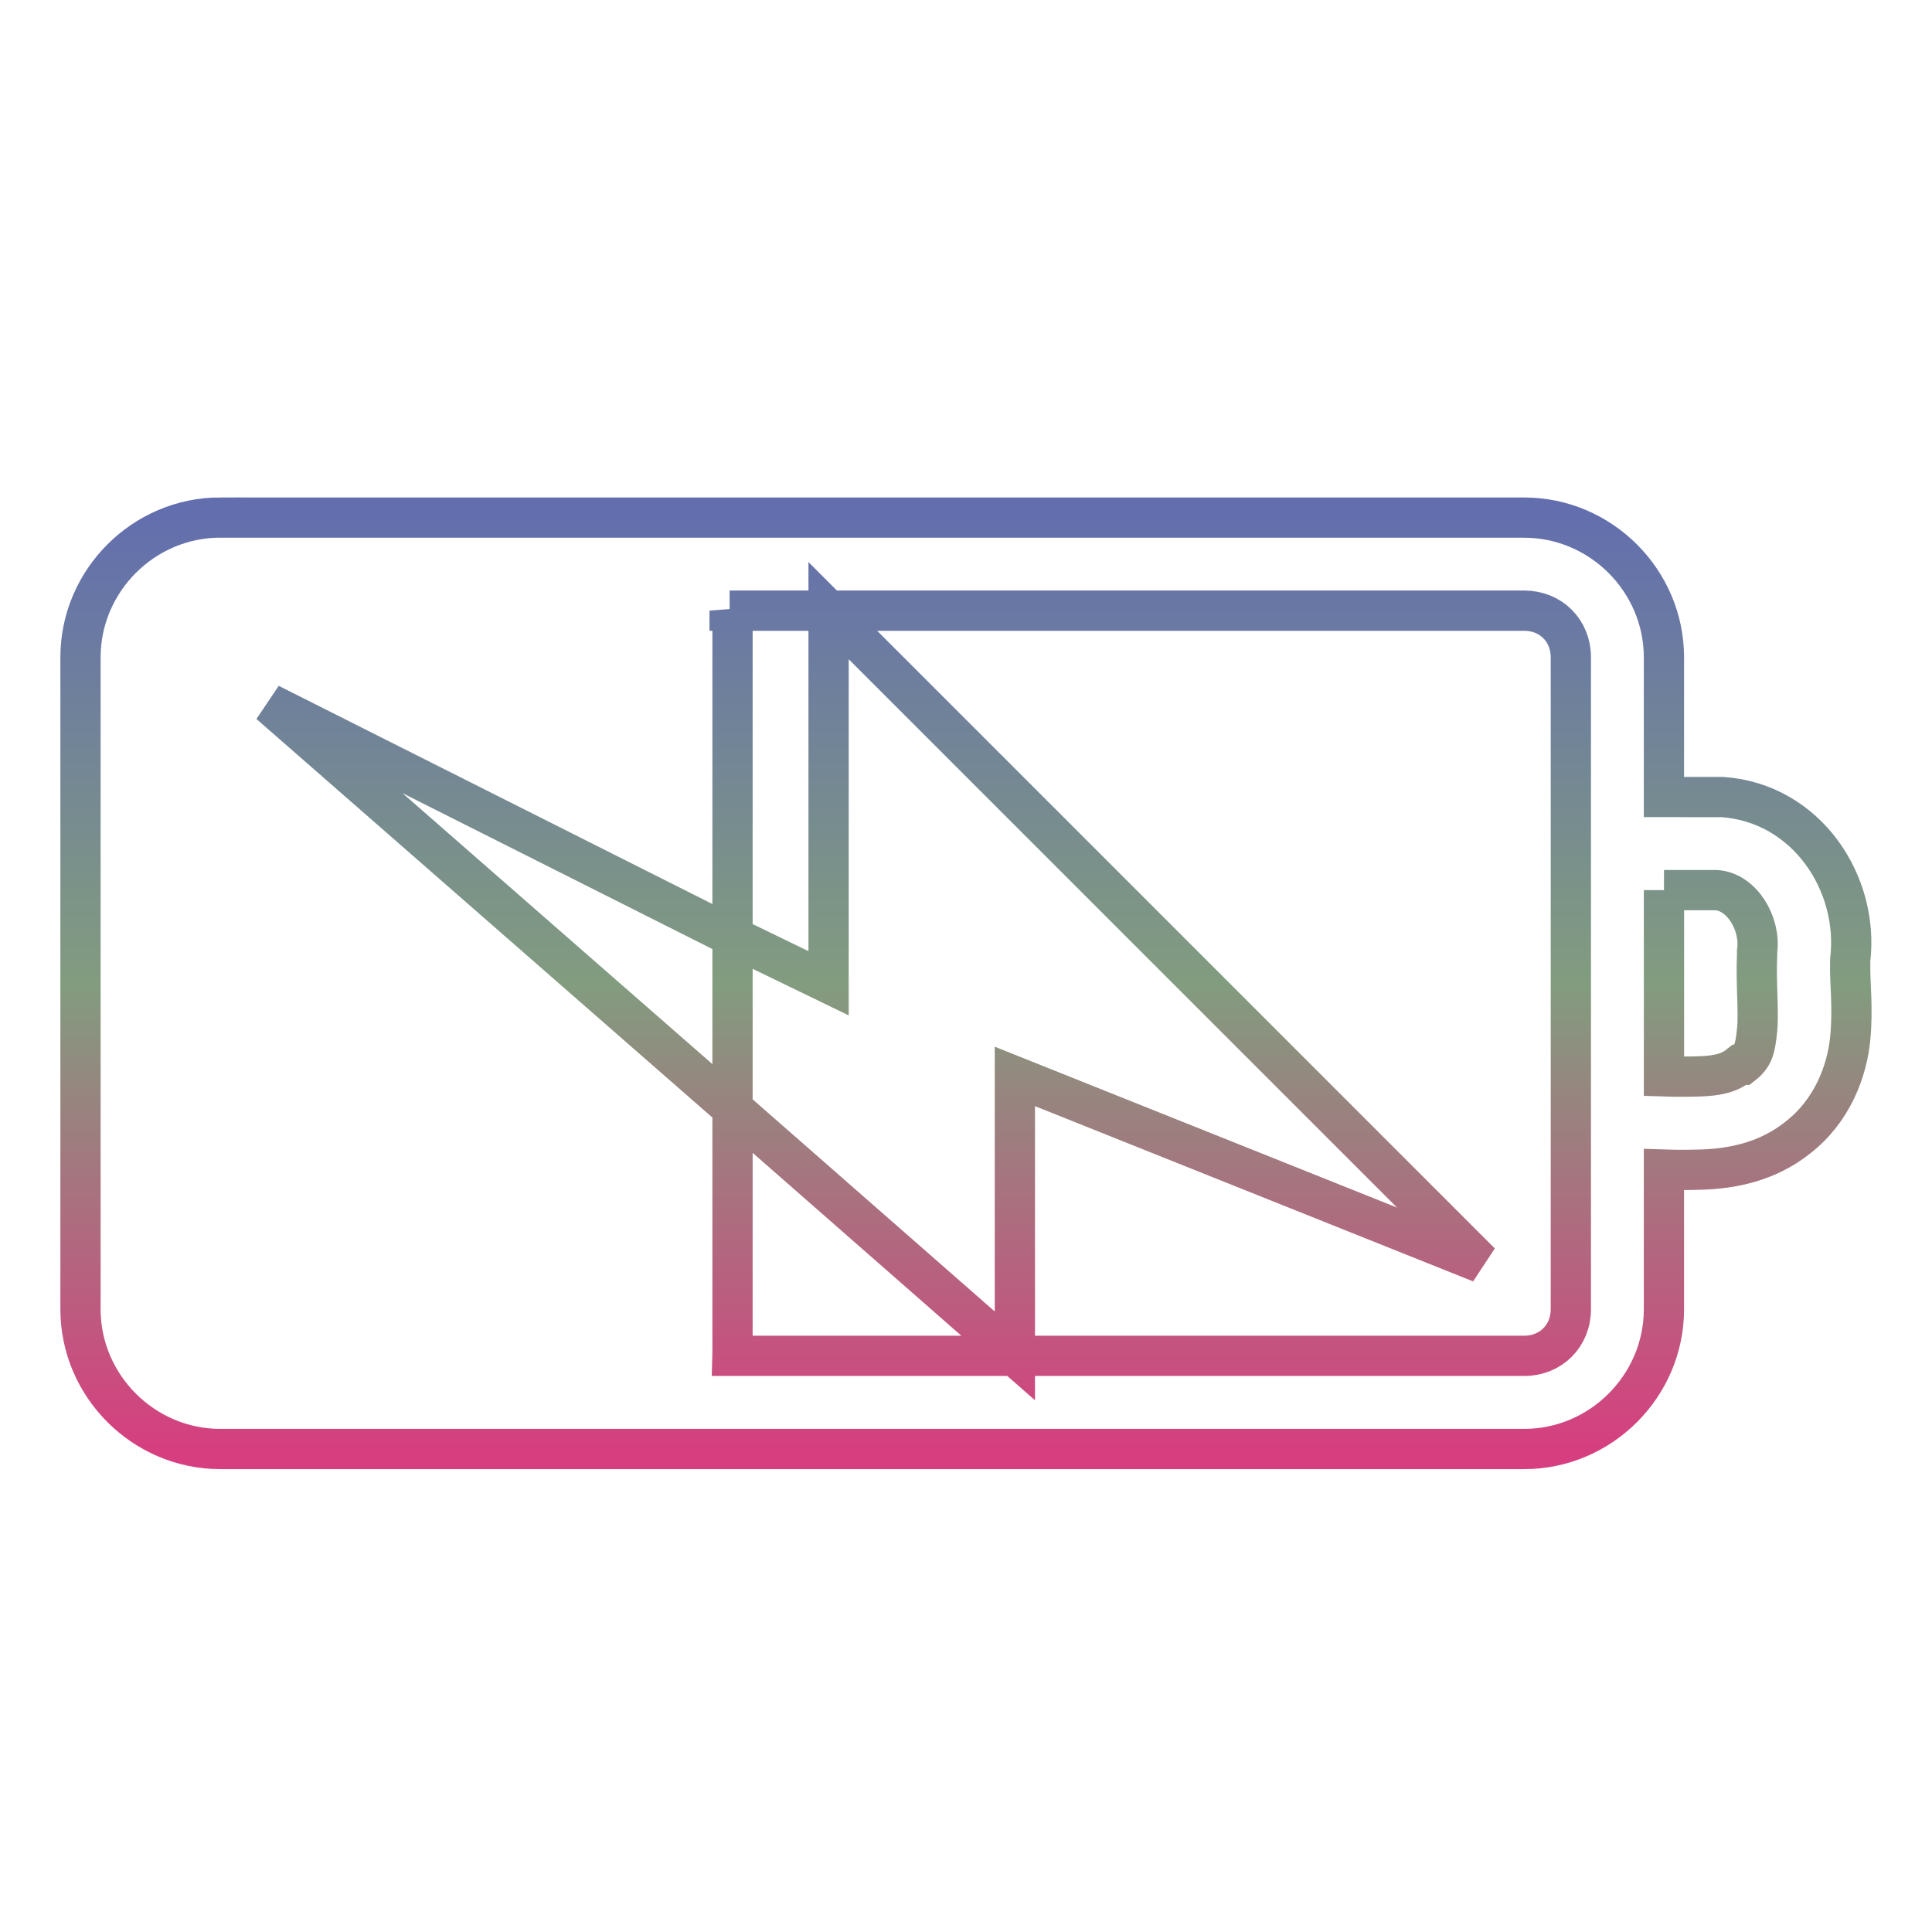 <svg xmlns="http://www.w3.org/2000/svg" xmlns:xlink="http://www.w3.org/1999/xlink" width="48" height="48">
  <defs id="acyl-settings">
    <linearGradient x1="0%" y1="0%" x2="0%" y2="100%" id="acyl-gradient">
      <stop offset="0%" style="stop-color:#636EAE;stop-opacity:1"/>
      <stop offset="50%" style="stop-color:#829C7F;stop-opacity:1"/>
      <stop offset="100%" style="stop-color:#D73E7F;stop-opacity:1"/>
    </linearGradient>
    <g id="acyl-filter">
  </g>
    <g id="acyl-drawing">
      <path d="M 5.471,12.858 C 3.568,12.858 2,14.426 2,16.33 L 2,32.529 C 2,34.432 3.568,36 5.471,36 l 32.398,0 c 1.903,0 3.471,-1.568 3.471,-3.471 l 0,-3.471 c 0.313,0.01 0.561,0.012 0.94,0 0.728,-0.024 1.617,-0.18 2.386,-0.795 0.86,-0.667 1.223,-1.657 1.302,-2.459 0.076,-0.772 -0.014,-1.394 0,-1.88 0.004,-0.024 -0.003,-0.048 0,-0.072 0.229,-1.9 -1.078,-3.906 -3.182,-4.05 l -0.072,0 c -0.466,-0.001 -0.909,0.001 -1.374,0 l 0,-3.471 c 0,-1.903 -1.568,-3.471 -3.471,-3.471 l -32.398,0 z m 12.656,2.314 2.459,0 17.284,0 c 0.661,0 1.157,0.496 1.157,1.157 l 0,16.199 c 0,0.661 -0.496,1.157 -1.157,1.157 l -12.656,0 -7.015,0 c 7.57e-4,-0.024 0,-0.048 0,-0.072 l 0,-6.075 -11.499,-10.052 11.499,5.785 0,-7.738 c 0,-0.126 -0.053,-0.243 -0.072,-0.362 z m 0.072,8.1 0,4.267 7.015,6.147 0,-6.943 11.571,4.628 -16.199,-16.199 0,9.257 -2.386,-1.157 z M 41.341,22.115 c 0.441,0.001 0.861,-0.001 1.302,0 0.636,0.043 1.109,0.835 1.012,1.519 l 0,0.072 c -0.033,0.744 0.046,1.41 0,1.88 -0.046,0.47 -0.094,0.66 -0.362,0.868 l -0.072,0 c -0.245,0.196 -0.514,0.273 -1.012,0.289 -0.23,0.007 -0.58,0.01 -0.868,0 l 0,-4.628 z" id="path-main"/>
    </g>
  </defs>
  <g id="acyl-visual">
    <use id="visible1" transform="translate(24,24) scale(1.00) translate(-24,-24)" style="fill:rgb(0,0,0);fill-opacity:0.00;stroke:url(#acyl-gradient);stroke-width:1.00" xlink:href="#acyl-drawing"/>
  </g>
</svg>
